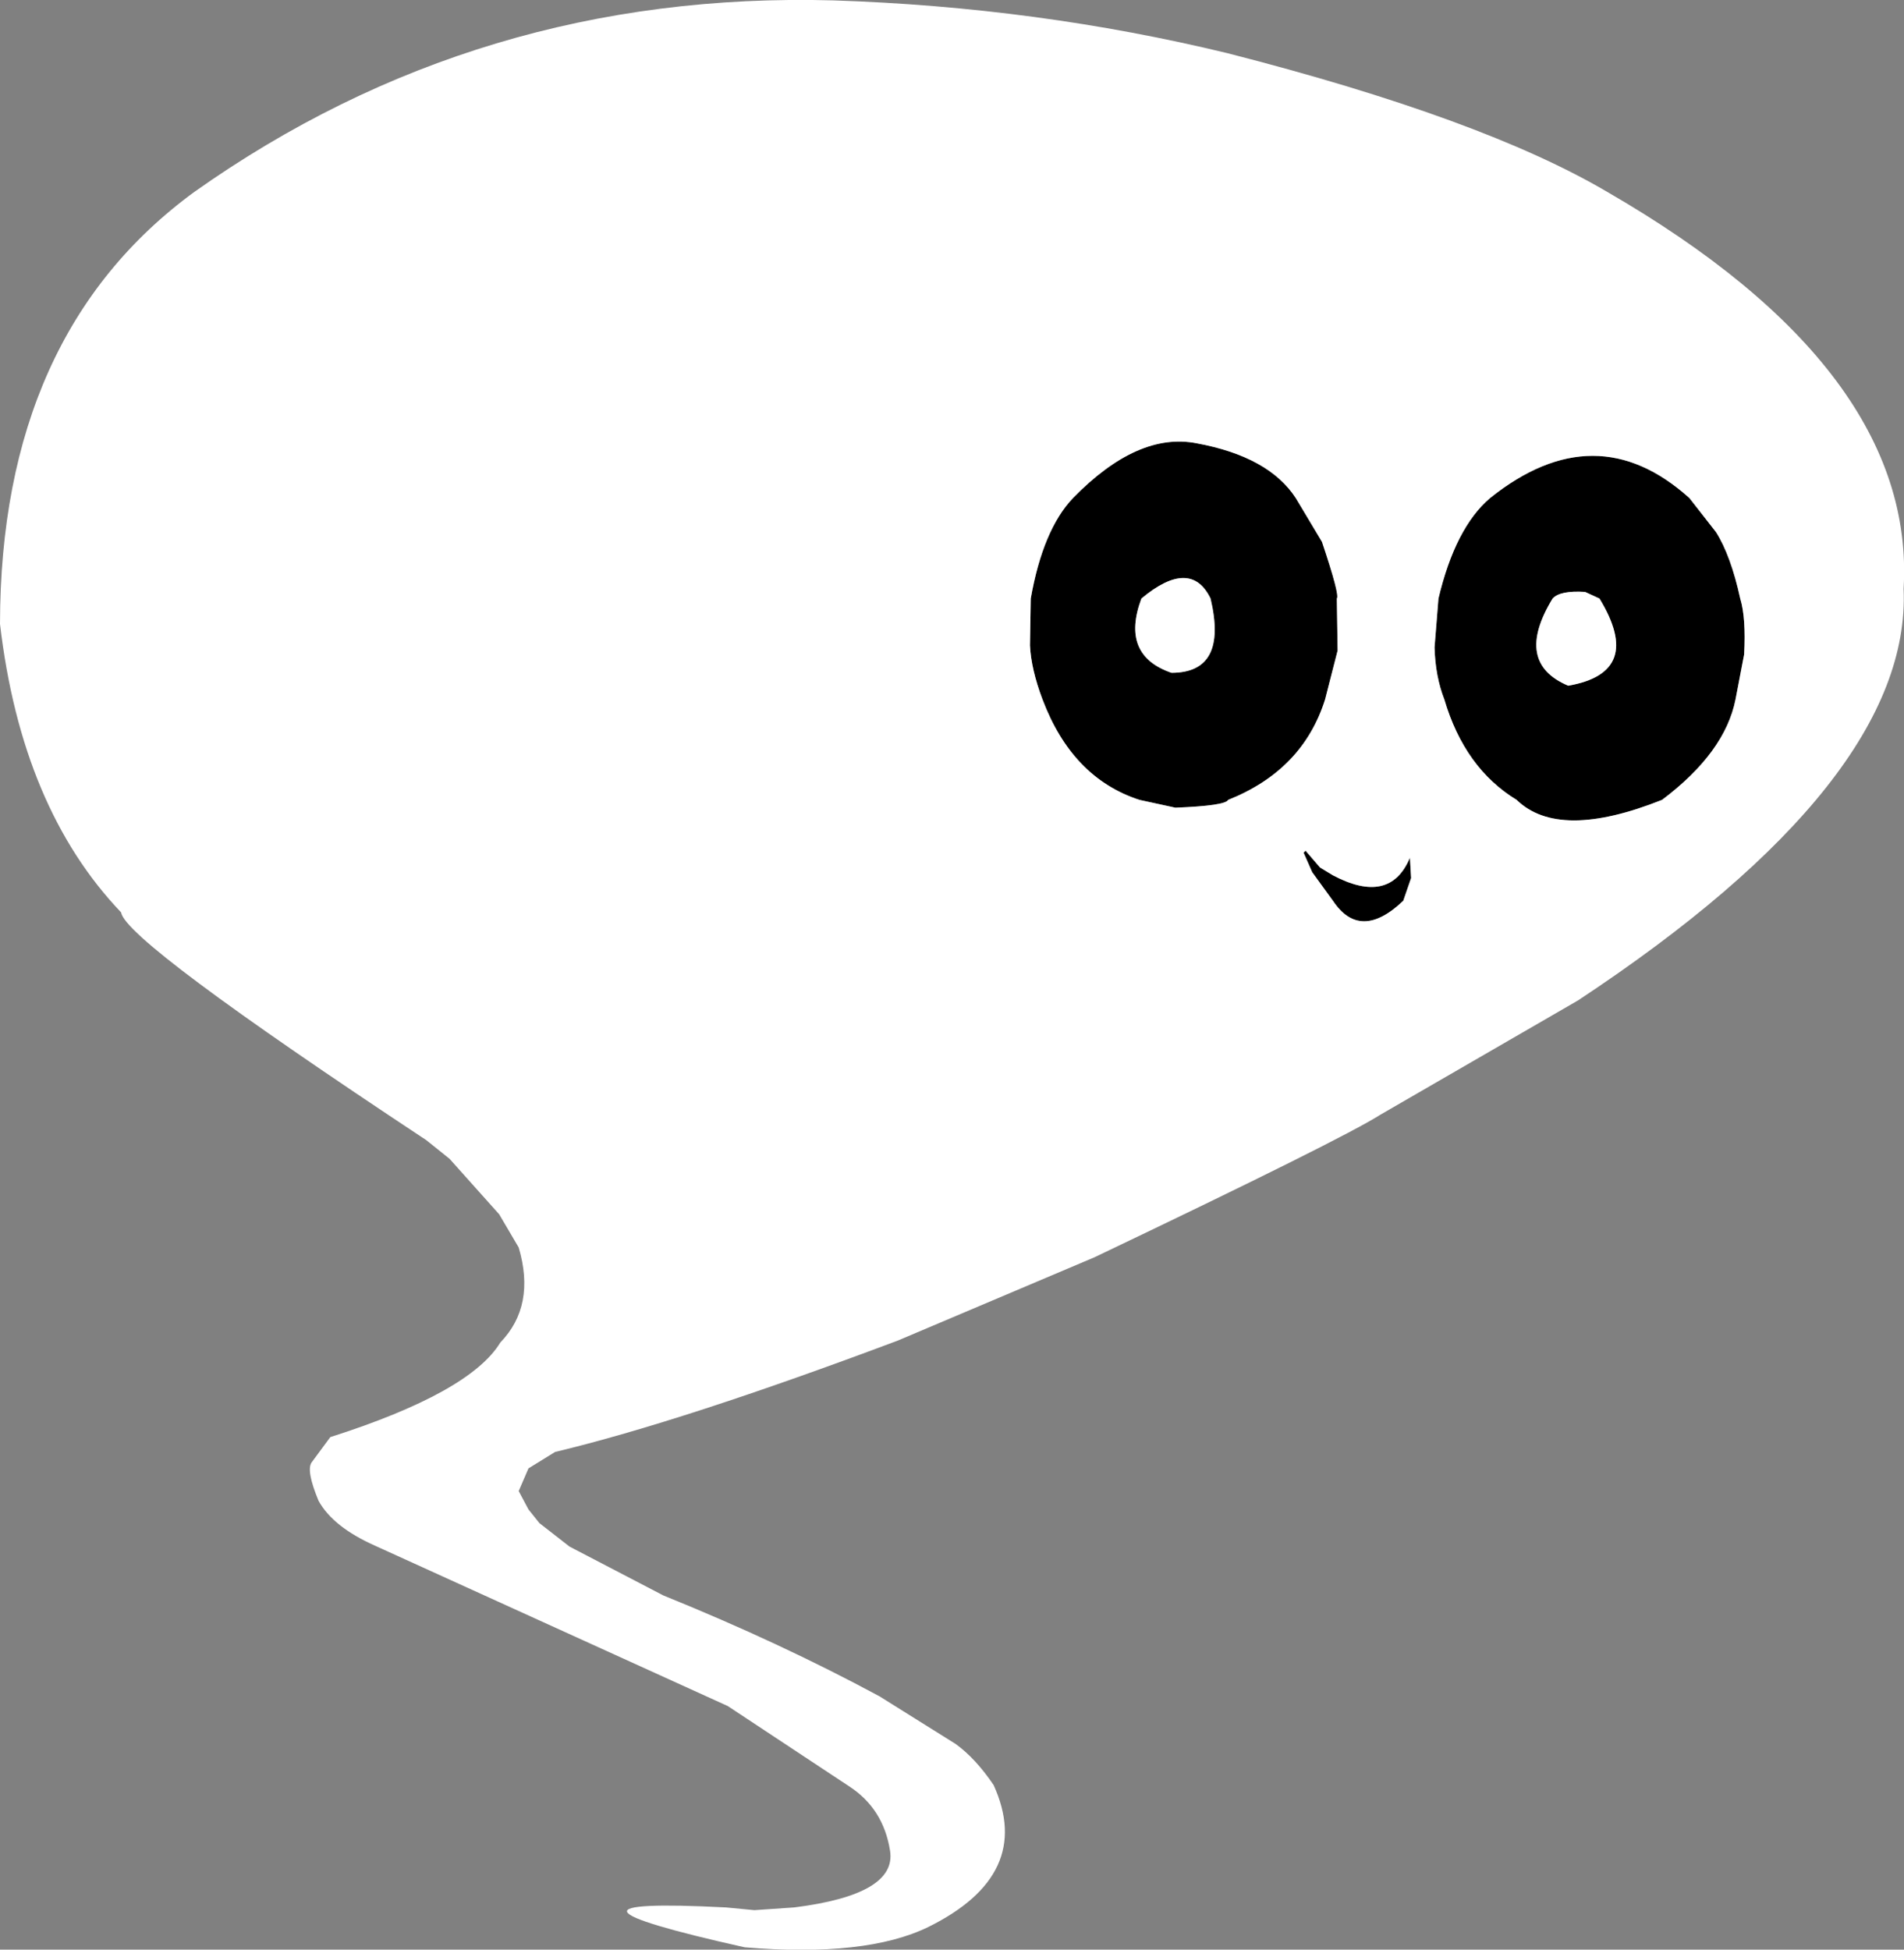 <?xml version="1.0" encoding="UTF-8" standalone="no"?>
<svg xmlns:xlink="http://www.w3.org/1999/xlink" height="249.35px" width="243.55px" xmlns="http://www.w3.org/2000/svg">
  <rect width="100%" height="100%" fill="#808080" stroke="none"/>
  <g transform="matrix(1.0, 0.0, 0.0, 1.0, 114.8, 92.75)">
    <path d="M101.3 -29.05 L104.7 -24.7 Q106.6 -21.7 107.8 -16.2 108.55 -13.75 108.3 -9.05 L107.2 -3.3 Q105.85 3.5 97.8 9.55 84.6 14.8 79.2 9.55 72.55 5.5 69.95 -3.3 68.8 -6.25 68.7 -9.95 L69.2 -16.2 Q71.35 -25.25 75.8 -29.05 89.3 -39.85 101.3 -29.05 M83.8 -16.2 Q78.8 -8.0 85.8 -5.05 95.55 -6.75 89.8 -16.2 L87.95 -17.05 Q84.75 -17.25 83.8 -16.2 M64.7 22.45 Q59.2 27.7 55.7 22.45 L53.05 18.8 51.95 16.3 52.2 16.05 54.05 18.2 55.7 19.2 Q63.0 23.05 65.55 16.95 L65.7 19.55 64.7 22.45 M54.3 -23.45 Q56.6 -16.6 56.2 -16.2 L56.3 -9.55 54.7 -3.3 Q51.85 5.75 42.3 9.55 41.95 10.3 35.55 10.55 L30.95 9.55 Q22.35 6.75 18.55 -3.3 17.1 -7.15 16.95 -10.2 L17.05 -16.2 Q18.6 -25.0 22.45 -29.05 30.75 -37.55 38.3 -36.05 47.5 -34.35 50.95 -29.05 L54.3 -23.45 M40.05 -16.2 Q37.5 -21.45 31.2 -16.2 28.5 -8.95 35.05 -6.7 42.3 -6.7 40.05 -16.2" fill="#000000" fill-rule="evenodd" stroke="none"/>
    <path d="M-8.2 -92.7 Q17.85 -91.85 42.2 -85.95 74.85 -77.6 90.8 -68.2 130.35 -45.35 128.7 -17.45 129.75 7.0 87.05 35.2 L61.8 49.8 Q56.85 52.95 25.2 68.05 L0.05 78.7 Q-27.5 89.05 -43.8 92.95 L-47.2 95.05 -48.45 97.95 -47.2 100.3 -45.8 102.05 -41.95 105.05 -29.95 111.3 Q-15.0 117.35 -2.3 124.2 L7.45 130.3 Q10.0 132.15 12.3 135.55 17.5 147.0 3.95 153.7 -4.05 157.6 -19.55 156.3 -48.4 149.85 -21.95 151.2 L-18.3 151.55 -13.2 151.2 Q-0.05 149.55 -0.95 143.95 -1.8 138.55 -6.2 135.7 L-21.7 125.45 -66.8 104.95 Q-72.2 102.55 -74.05 99.2 -75.65 95.35 -74.95 94.3 L-72.55 91.05 Q-54.7 85.35 -50.8 78.95 -46.25 74.25 -48.45 66.8 L-50.95 62.55 -57.3 55.45 -60.3 53.05 Q-98.8 27.6 -99.3 23.95 -112.05 10.6 -114.8 -12.95 -114.75 -50.05 -89.95 -68.2 -53.55 -93.95 -8.2 -92.7 M101.3 -29.05 Q89.3 -39.85 75.8 -29.05 71.35 -25.25 69.2 -16.2 L68.7 -9.95 Q68.8 -6.25 69.95 -3.3 72.55 5.5 79.2 9.55 84.6 14.8 97.8 9.55 105.85 3.5 107.2 -3.3 L108.3 -9.05 Q108.55 -13.75 107.8 -16.2 106.6 -21.7 104.7 -24.7 L101.3 -29.05 M83.8 -16.2 Q84.75 -17.25 87.95 -17.05 L89.8 -16.2 Q95.55 -6.75 85.8 -5.05 78.8 -8.0 83.8 -16.2 M54.3 -23.45 L50.95 -29.05 Q47.5 -34.35 38.3 -36.05 30.75 -37.55 22.45 -29.05 18.6 -25.0 17.05 -16.2 L16.95 -10.2 Q17.1 -7.15 18.55 -3.3 22.35 6.75 30.95 9.55 L35.55 10.55 Q41.95 10.3 42.3 9.55 51.85 5.75 54.7 -3.3 L56.3 -9.55 56.2 -16.2 Q56.6 -16.6 54.3 -23.45 M64.7 22.45 L65.7 19.55 65.55 16.95 Q63.0 23.05 55.7 19.2 L54.05 18.2 52.2 16.05 51.95 16.3 53.05 18.8 55.7 22.45 Q59.2 27.7 64.7 22.45 M40.05 -16.2 Q42.3 -6.7 35.05 -6.7 28.5 -8.95 31.2 -16.2 37.5 -21.45 40.05 -16.2" fill="#ffffff" fill-rule="evenodd" stroke="none"/>
  </g>
</svg>
